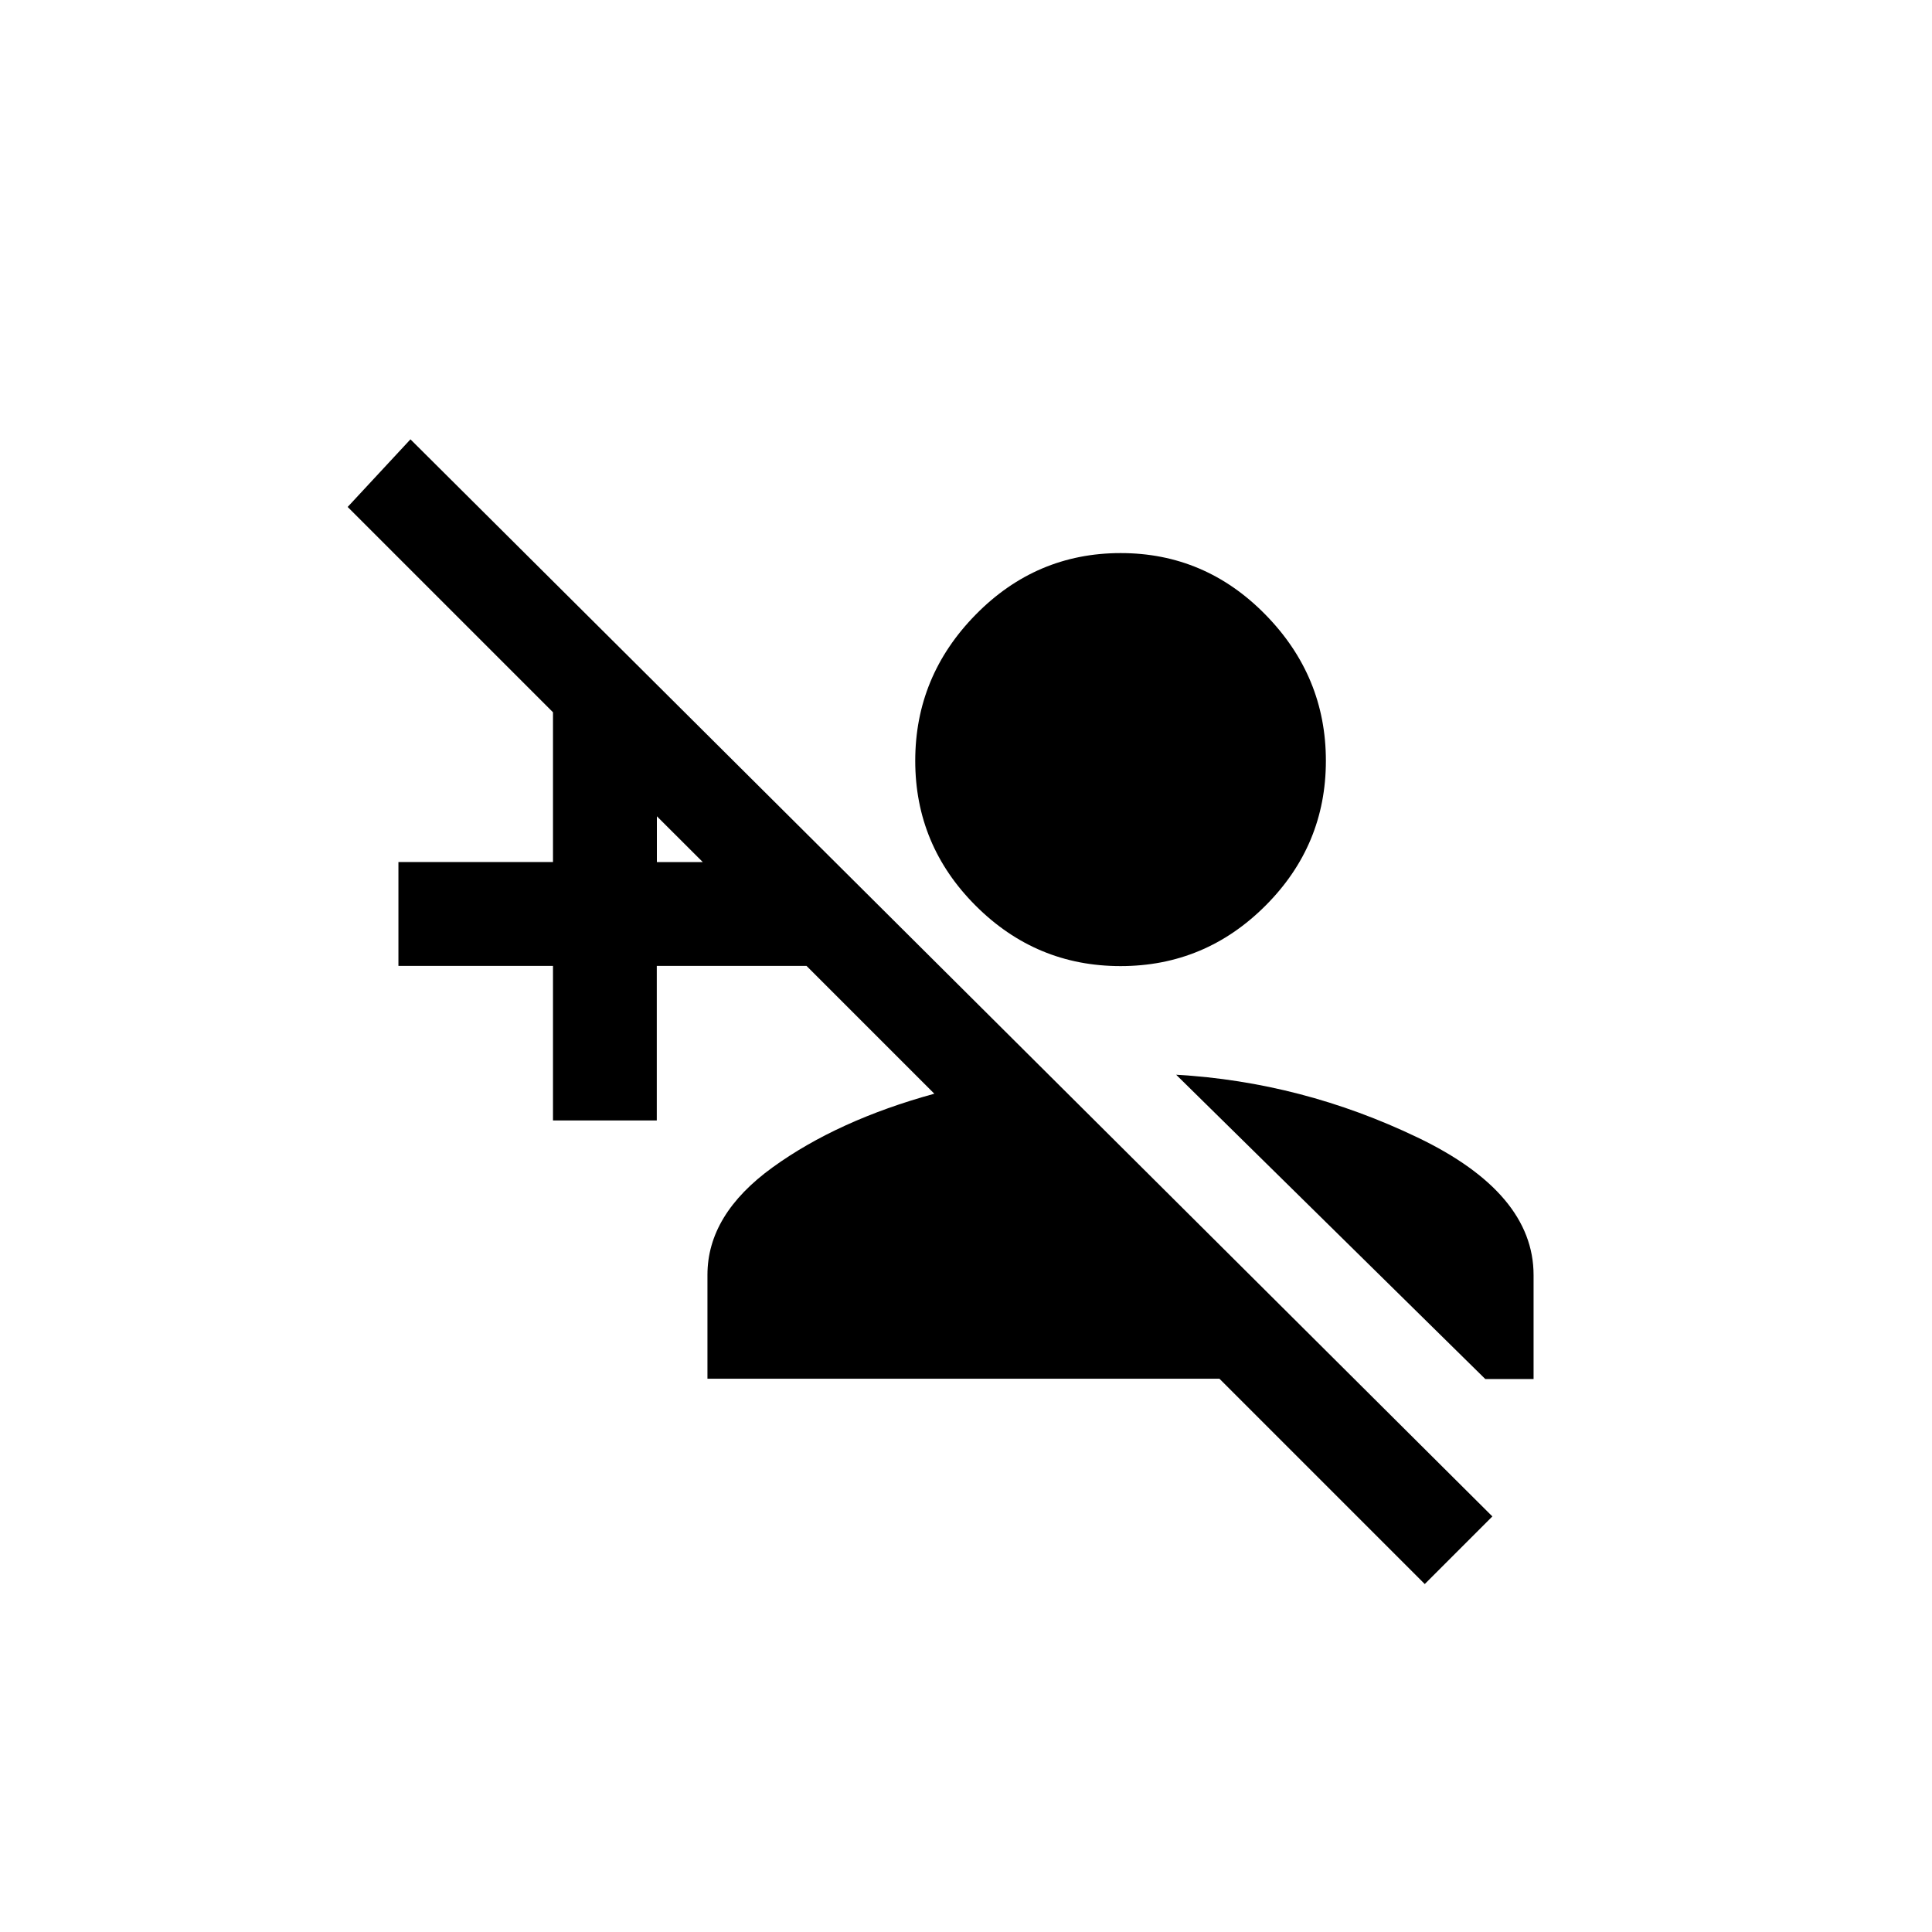 <!-- Generated by IcoMoon.io -->
<svg version="1.1" xmlns="http://www.w3.org/2000/svg" width="40" height="40" viewBox="0 0 40 40">
<title>mt-person_add_disabled</title>
<path d="M13.6 17.849h0.951l-0.951-0.949v0.949zM19.349 22.649l-2.651-2.651h-3.1v3.2h-2.149v-3.2h-3.2v-2.151h3.2v-3.1l-4.251-4.251 1.3-1.4 22.4 22.3-1.4 1.4-4.251-4.251h-10.6v-2.151q0-1.249 1.349-2.225t3.349-1.525zM31.751 28.551h-1l-6.4-6.3q2.6 0.149 5 1.3t2.4 2.849v2.151zM18.949 15.751q0-1.751 1.251-3.025t3-1.275 3 1.275 1.251 3.025-1.251 3-3 1.251-3-1.251-1.251-3z"></path>
</svg>
